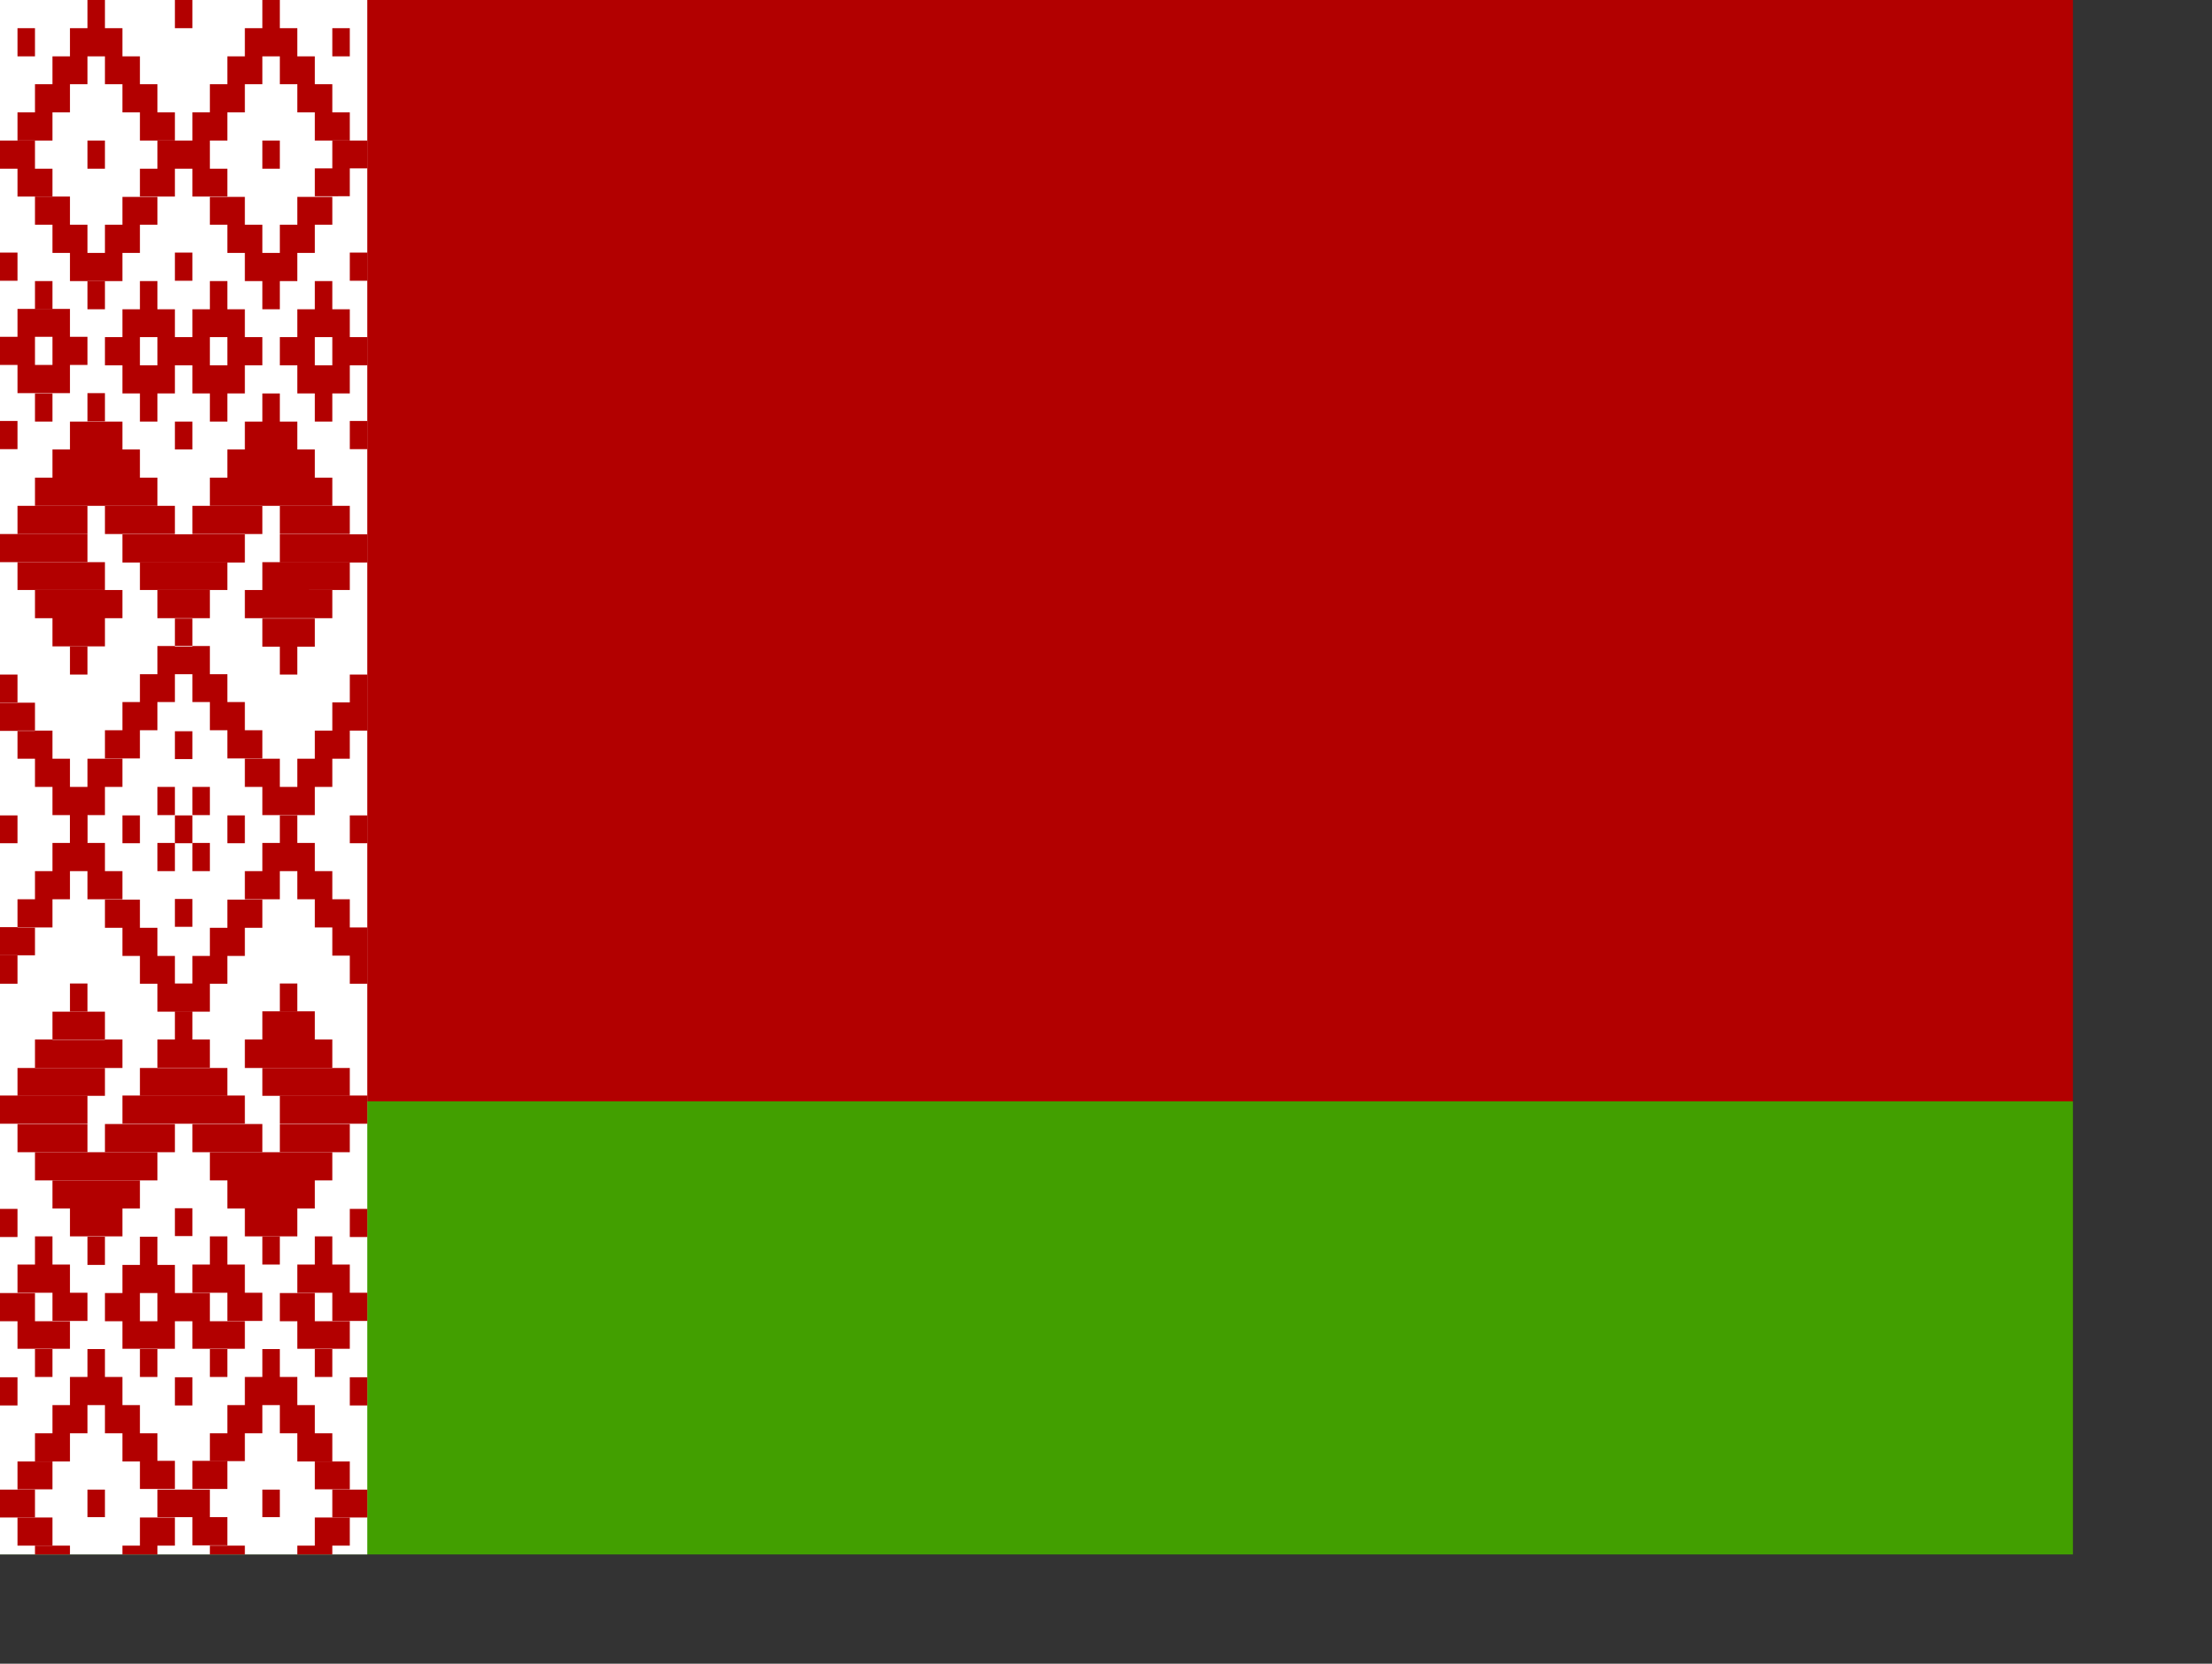 <?xml version="1.0" encoding="utf-8"?>
<!-- Generator: Adobe Illustrator 26.3.1, SVG Export Plug-In . SVG Version: 6.00 Build 0)  -->
<svg version="1.1" id="flag-icons-by" xmlns="http://www.w3.org/2000/svg" xmlns:xlink="http://www.w3.org/1999/xlink" x="0px"
	 y="0px" viewBox="0 0 640.6 481.9" style="enable-background:new 0 0 640.6 481.9;" xml:space="preserve">
<rect x="0" y="0" width="640.6" height="481.9" fill="#333333" stroke="none"/>
<style type="text/css">
	.st0{clip-path:url(#SVGID_00000036945082323821147130000011713380540938422449_);}
	.st1{fill-rule:evenodd;clip-rule:evenodd;fill:#B20000;}
	.st2{fill-rule:evenodd;clip-rule:evenodd;fill:#429F00;}
	.st3{fill-rule:evenodd;clip-rule:evenodd;fill:#FFFFFF;}
</style>
<g>
	<defs>
		<rect id="SVGID_1_" y="0" width="640" height="480"/>
	</defs>
	<clipPath id="SVGID_00000095314144060726155250000000285832930357239738_">
		<use xlink:href="#SVGID_1_"  style="overflow:visible;"/>
	</clipPath>
	<g transform="scale(.938 .938)" style="clip-path:url(#SVGID_00000095314144060726155250000000285832930357239738_);">
		<path class="st1" d="M0,0h1024v340.1H0V0z"/>
		<path class="st2" d="M0,340.1h1024V512H0V340.1z"/>
		<path class="st3" d="M0,0h113.4v512H0V0z"/>
		<g>
			<path class="st1" d="M5.4,8.7h5.4v8.7H5.4V8.7z M21.6,8.7h16.2v8.7H21.6V8.7z M27,0h5.4v8.7H27V0z M54,0h5.4v8.7H54V0z M75.6,8.7
				h16.2v8.7H75.6V8.7z M81,0h5.4v8.7H81V0z M16.2,17.4H27V26H16.2V17.4z M32.4,17.4h10.8V26H32.4V17.4z M70.2,17.4H81V26H70.2V17.4
				z M86.4,17.4h10.8V26H86.4L86.4,17.4z M10.8,26h10.8v8.7H10.8V26z M37.8,26h10.8v8.7H37.8V26z M64.8,26h10.8v8.7H64.8V26z
				 M91.8,26h10.8v8.7H91.8V26z M102.6,8.7h5.4v8.7h-5.4V8.7z M5.4,34.7h10.8v8.7H5.4L5.4,34.7z M43.2,34.7H54v8.7H43.2L43.2,34.7z
				 M97.2,34.7H108v8.7H97.2L97.2,34.7z M10.8,60.7h10.8v8.7H10.8L10.8,60.7z M16.2,69.4H27v8.7H16.2L16.2,69.4z M37.8,60.8h10.8
				v8.6H37.8L37.8,60.8z M32.4,69.4h10.8v8.7H32.4L32.4,69.4z M21.6,78.1h16.2v8.7H21.6L21.6,78.1z"/>
			<path class="st1" d="M27,86.8h5.4v8.7H27V86.8z M64.8,60.8h10.8v8.6H64.8V60.8z M70.2,69.4H81v8.7H70.2L70.2,69.4z M91.8,60.8
				h10.8v8.6H91.8V60.8z M86.4,69.4h10.8v8.7H86.4V69.4z M75.6,78.1h16.2v8.7H75.6V78.1z M81,86.8h5.4v8.7H81V86.8z M54,78h5.4v8.7
				H54V78z M0,78h5.4v8.7H0V78z M108,78h5.4v8.7H108V78z M27,121.4h5.4v8.7H27V121.4z M21.6,130.2h16.2v8.6H21.6V130.2z M16.2,138.8
				h27v8.7h-27V138.8z M81,121.5h5.4v8.7H81V121.5z M75.6,130.2h16.2v8.6H75.6V130.2z M70.2,138.8h27v8.7h-27V138.8z M75.6,182.2h27
				v8.7h-27V182.2z M64.8,147.5h37.8v8.7H64.8L64.8,147.5z M10.8,147.5h37.8v8.7H10.8L10.8,147.5z M16.2,190.9h16.2v8.7H16.2
				L16.2,190.9z M10.8,182.2h27v8.7h-27V182.2z M86.4,165h27v8.7h-27V165z M81,191h16.2v8.7H81V191z"/>
			<path class="st1" d="M21.6,199.6H27v8.7h-5.4V199.6z M86.4,199.6h5.4v8.7h-5.4V199.6z M0,164.9h27v8.7H0V164.9z M48.6,182.2h16.2
				v8.7H48.6V182.2z M54,191h5.4v8.7H54V191z M37.8,165h37.8v8.7H37.8V165z M59.4,34.7h10.8v8.7H59.4V34.7z M48.6,43.4h16.2v8.7
				H48.6L48.6,43.4z M43.2,52.1H54v8.6H43.2V52.1z M59.4,52.1h10.8v8.6H59.4V52.1z M0,43.4h10.8v8.7H0V43.4z M5.4,52.1h10.8v8.6H5.4
				V52.1z M102.6,43.4h10.8V52h-10.8V43.4z M97.2,52H108v8.6H97.2V52z M0,130h5.4v8.7H0V130z M108,130h5.4v8.7H108V130z M48.6,199.5
				h16.2v8.7H48.6V199.5z M43.2,208.2H54v8.6H43.2L43.2,208.2z M59.4,208.2h10.8v8.6H59.4L59.4,208.2z M37.8,216.8h10.8v8.7H37.8
				L37.8,216.8z M64.8,216.8h10.8v8.7H64.8L64.8,216.8z M32.4,225.5h10.8v8.7H32.4L32.4,225.5z M70.2,225.5H81v8.7H70.2V225.5z
				 M27,234.3h10.8v8.7H27V234.3z M75.6,234.3h10.8v8.7H75.6V234.3z M16.2,243h16.2v8.7H16.2V243z M81,243h16.2v8.7H81V243z
				 M91.8,234.3h10.8v8.7H91.8V234.3z M97.2,225.6H108v8.7H97.2L97.2,225.6z M102.6,216.9h10.8v8.7h-10.8V216.9z M10.8,234.3h10.8
				v8.7H10.8L10.8,234.3z M5.4,225.6h10.8v8.7H5.4L5.4,225.6z M0,217h10.8v8.7H0V217z M21.6,251.8H27v8.6h-5.4V251.8z M86.4,251.8
				h5.4v8.6h-5.4V251.8z M54,225.8h5.4v8.6H54V225.8z M37.8,251.8h5.4v8.6h-5.4V251.8z M70.2,251.8h5.4v8.6h-5.4V251.8z M54,251.8
				h5.4v8.6H54L54,251.8z M0,251.8h5.4v8.6H0L0,251.8z M108,251.8h5.4v8.6H108V251.8z M54,130.2h5.4v8.6H54V130.2z M27,43.4h5.4v8.7
				H27V43.4z M81,43.4h5.4v8.7H81V43.4z M48.6,104.1h16.2v8.7H48.6V104.1z M37.8,112.8H54v8.7H37.8V112.8z M43.2,121.5h5.4v8.7h-5.4
				V121.5z M32.4,104.1h10.8v8.7H32.4V104.1z M37.8,95.5H54v8.6H37.8L37.8,95.5z M43.2,86.8h5.4v8.7h-5.4V86.8z M59.4,95.5h16.2v8.6
				H59.4L59.4,95.5z M64.8,86.8h5.4v8.7h-5.4V86.8z M70.2,104.1H81v8.7H70.2L70.2,104.1z M59.4,112.8h16.2v8.7H59.4L59.4,112.8z
				 M64.8,121.5h5.4v8.7h-5.4V121.5z M86.4,104.1h10.8v8.7H86.4V104.1z M91.8,95.5H108v8.6H91.8V95.5z M102.6,104.1h10.8v8.7h-10.8
				V104.1z M91.8,112.8H108v8.7H91.8V112.8z M97.2,121.5h5.4v8.7h-5.4V121.5z M97.2,86.8h5.4v8.7h-5.4V86.8z M0,104h10.8v8.7H0V104z
				 M5.4,95.4h16.2v8.6H5.4V95.4z M16.2,104H27v8.7H16.2V104z M5.4,112.7h16.2v8.7H5.4L5.4,112.7z"/>
			<path class="st1" d="M10.8,121.5h5.4v8.7h-5.4L10.8,121.5z M10.8,86.8h5.4v8.7h-5.4L10.8,86.8z M5.4,156.2H27v8.7H5.4V156.2z
				 M32.4,156.2H54v8.7H32.4V156.2z M59.4,156.2H81v8.7H59.4V156.2z M86.4,156.2H108v8.7H86.4V156.2z M43.2,173.6h27v8.6h-27
				L43.2,173.6z M5.4,173.6h27v8.6h-27V173.6z M81,173.6h27v8.6H81V173.6z M108,208.3h5.4v8.6H108V208.3z M0,208.3h5.4v8.6H0V208.3z
				 M5.4,503.3h5.4v-8.6H5.4V503.3z M21.6,503.3h16.2v-8.6H21.6V503.3z M27,512h5.4v-8.7H27V512z M54,512h5.4v-8.7H54V512z
				 M75.6,503.3h16.2v-8.7H75.6V503.3z M81,512h5.4v-8.7H81V512z M16.2,494.6H27V486H16.2L16.2,494.6z M32.4,494.6h10.8V486H32.4
				L32.4,494.6z M70.2,494.6H81V486H70.2V494.6z M86.4,494.6h10.8V486H86.4L86.4,494.6z M37.8,486h10.8v-8.7H37.8V486z M64.8,486
				h10.8v-8.7H64.8V486z M91.8,486h10.8v-8.7H91.8V486z M102.6,503.3h5.4v-8.7h-5.4V503.3z M5.4,477.3h10.8v-8.7H5.4L5.4,477.3z
				 M43.2,477.3H54v-8.7H43.2L43.2,477.3z M97.2,477.3H108v-8.7H97.2L97.2,477.3z M10.8,451.3h10.8v-8.7H10.8L10.8,451.3z
				 M16.2,442.6H27v-8.7H16.2L16.2,442.6z M37.8,451.3h10.8v-8.7H37.8L37.8,451.3z M32.4,442.6h10.8v-8.7H32.4L32.4,442.6z
				 M21.6,433.9h16.2v-8.7H21.6L21.6,433.9z M27,425.2h5.4v-8.6H27L27,425.2z M64.8,451.2h10.8v-8.6H64.8L64.8,451.2z M70.2,442.6
				H81v-8.7H70.2L70.2,442.6z M91.8,451.3h10.8v-8.7H91.8L91.8,451.3z M86.4,442.6h10.8v-8.7H86.4L86.4,442.6z M75.6,433.9h16.2
				v-8.7H75.6L75.6,433.9z M81,425.2h5.4v-8.6H81L81,425.2z M54,434h5.4v-8.7H54V434z M0,434h5.4v-8.7H0V434z M108,434h5.4v-8.7H108
				V434z M27,390.6h5.4v-8.7H27V390.6z M21.6,381.8h16.2v-8.6H21.6V381.8z M16.2,373.2h27v-8.7h-27V373.2z M81,390.5h5.4v-8.7H81
				V390.5z"/>
			<path class="st1" d="M75.6,381.8h16.2v-8.6H75.6V381.8z M70.2,373.2h27v-8.7h-27V373.2z M75.6,329.8h27V321h-27V329.8z
				 M64.8,364.5h37.8v-8.7H64.8L64.8,364.5z M10.8,364.5h37.8v-8.7H10.8L10.8,364.5z M16.2,321.1h16.2v-8.7H16.2L16.2,321.1z
				 M10.8,329.8h27V321h-27V329.8z M86.4,347h27v-8.7h-27V347z M81,321h16.2v-8.7H81V321z M0,347h27v-8.7H0V347z M48.6,329.7h16.2
				V321H48.6V329.7z M54,321h5.4v-8.7H54V321z M37.8,347h37.8v-8.7H37.8V347z M59.4,477.2h10.8v-8.7H59.4V477.2z M48.6,468.5h16.2
				V460H48.6L48.6,468.5z M43.2,459.8H54v-8.7H43.2V459.8z M59.4,459.8h10.8v-8.7H59.4V459.8z M0,468.6h10.8V460H0V468.6z
				 M5.4,459.9h10.8v-8.6H5.4V459.9z M102.6,468.6h10.8V460h-10.8V468.6z M97.2,459.9H108v-8.6H97.2V459.9z M0,382h5.4v-8.7H0V382z
				 M108,382h5.4v-8.7H108V382z M43.2,303.8H54v-8.6H43.2L43.2,303.8z M59.4,303.8h10.8v-8.6H59.4L59.4,303.8z M37.8,295.2h10.8
				v-8.7H37.8L37.8,295.2z M64.8,295.2h10.8v-8.7H64.8L64.8,295.2z M32.4,286.5h10.8v-8.7H32.4L32.4,286.5z M70.2,286.5H81v-8.7
				H70.2V286.5z M27,277.7h10.8V269H27V277.7z M75.6,277.7h10.8V269H75.6V277.7z M16.2,269h16.2v-8.7H16.2V269z M81,269h16.2v-8.7
				H81V269z M91.8,277.7h10.8V269H91.8V277.7z M97.2,286.4H108v-8.7H97.2L97.2,286.4z M102.6,295.1h10.8v-8.7h-10.8V295.1z
				 M10.8,277.7h10.8V269H10.8L10.8,277.7z M5.4,286.4h10.8v-8.7H5.4L5.4,286.4z M0,295h10.8v-8.7H0V295z M21.6,260.2H27v-8.6h-5.4
				V260.2z M54,286.2h5.4v-8.6H54V286.2z M54,381.7h5.4v-8.6H54V381.7z M27,468.5h5.4V460H27V468.5z M81,468.5h5.4V460H81V468.5z
				 M48.6,408h16.2v-8.7H48.6V408z M37.8,399.3H54v-8.7H37.8V399.3z M43.2,390.6h5.4v-8.7h-5.4V390.6z M32.4,408h10.8v-8.7H32.4V408
				z M37.8,416.5H54V408H37.8L37.8,416.5z M43.2,425.2h5.4v-8.6h-5.4V425.2z M59.4,416.5h16.2V408H59.4L59.4,416.5z M64.8,425.2h5.4
				v-8.6h-5.4V425.2z M70.2,407.9H81v-8.7H70.2L70.2,407.9z M59.4,399.2h16.2v-8.7H59.4L59.4,399.2z M64.8,390.5h5.4v-8.7h-5.4
				V390.5z M86.4,408h10.8v-8.7H86.4V408z M91.8,416.5H108V408H91.8V416.5z M102.6,407.9h10.8v-8.7h-10.8V407.9z M91.8,399.2H108
				v-8.7H91.8V399.2z M97.2,390.5h5.4v-8.7h-5.4V390.5z M97.2,425.2h5.4v-8.6h-5.4V425.2z M0,408h10.8v-8.7H0V408z M5.4,416.5h16.2
				V408H5.4V416.5z"/>
			<path class="st1" d="M16.2,407.9H27v-8.7H16.2V407.9z M5.4,399.2h16.2v-8.7H5.4L5.4,399.2z M10.8,390.5h5.4v-8.7h-5.4V390.5z
				 M10.8,425.2h5.4v-8.6h-5.4V425.2z M5.4,355.8H27v-8.7H5.4L5.4,355.8z M32.4,355.8H54v-8.7H32.4V355.8z M59.4,355.8H81v-8.7H59.4
				V355.8z M86.4,355.8H108v-8.7H86.4V355.8z M43.2,338.4h27v-8.6h-27L43.2,338.4z M5.4,338.4h27v-8.6h-27V338.4z M81,338.4h27v-8.6
				H81V338.4z M108,303.8h5.4V295H108V303.8z M0,303.8h5.4V295H0V303.8z M48.6,260.3H54v8.7h-5.4V260.3z M59.4,260.3h5.4v8.7h-5.4
				L59.4,260.3z M59.4,243h5.4v8.7h-5.4L59.4,243z M48.6,243H54v8.7h-5.4V243z M10.8,477.3h10.8v8.7H10.8V477.3z M86.4,312.4h5.4
				v-8.7h-5.4V312.4z M21.6,312.4H27v-8.7h-5.4L21.6,312.4z M48.6,303.7h16.2v8.7H48.6V303.7z"/>
		</g>
	</g>
</g>
</svg>
